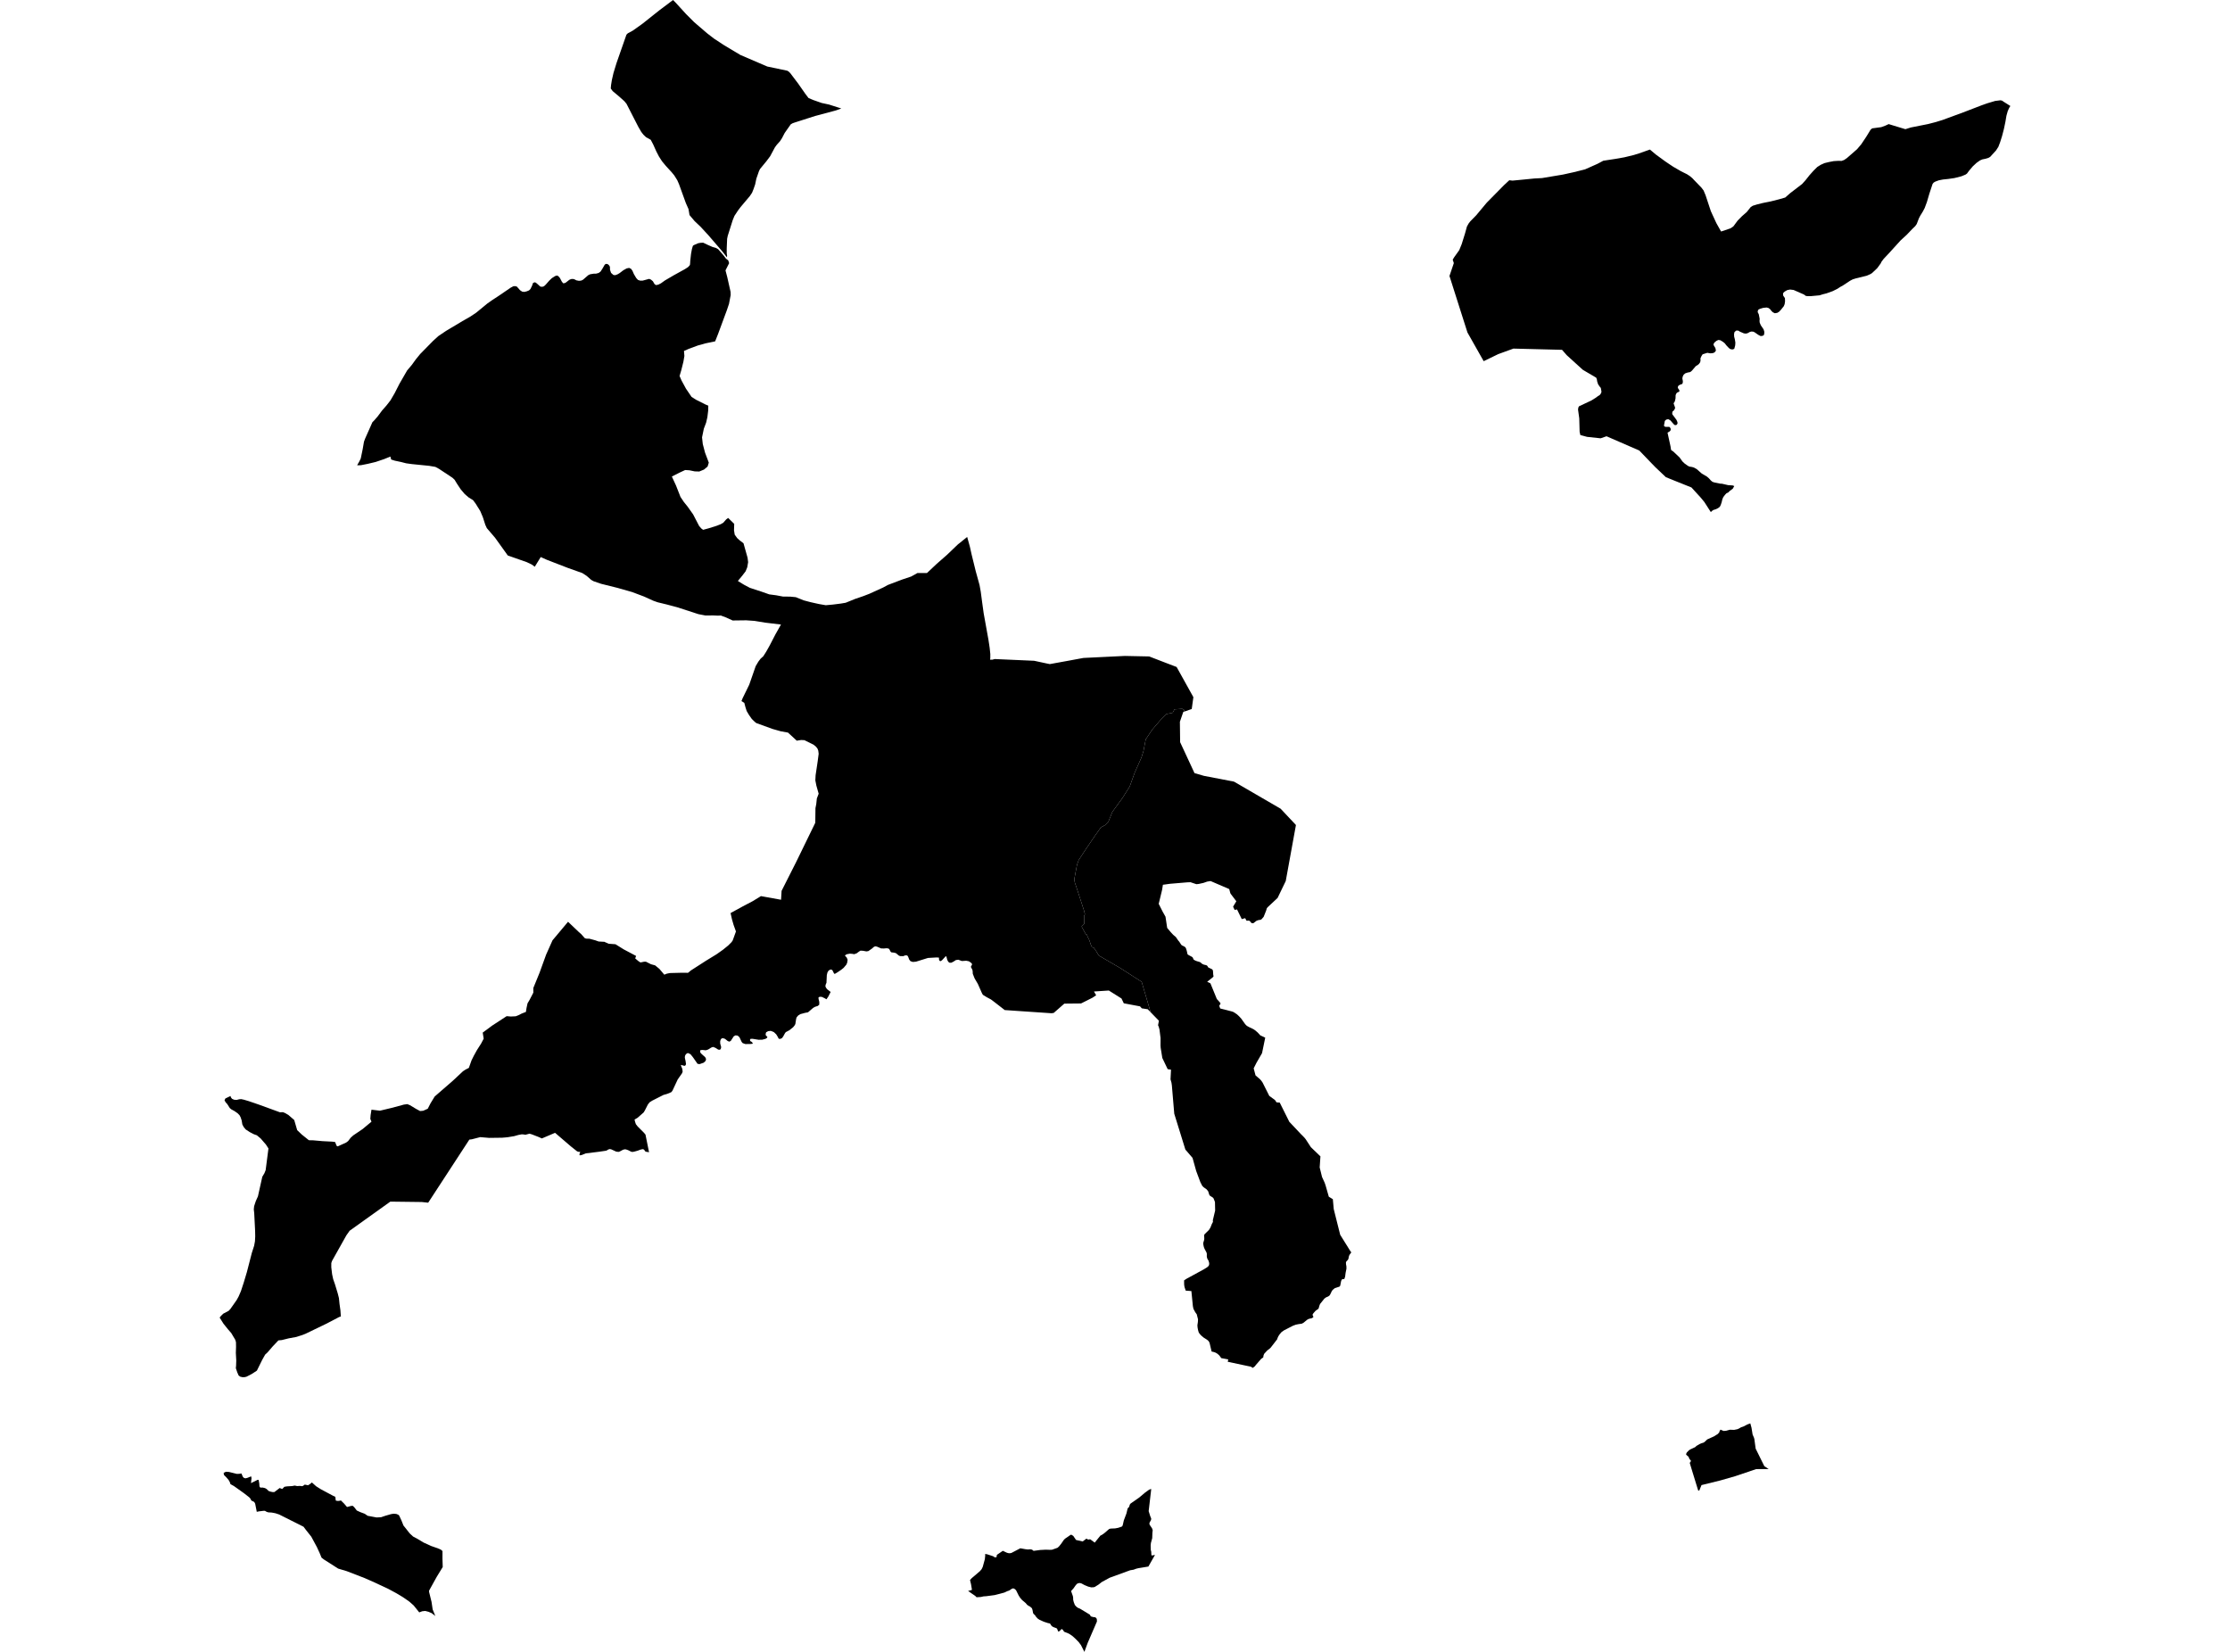 <?xml version='1.0'?>
<svg  baseProfile = 'tiny' width = '540' height = '400' stroke-linecap = 'round' stroke-linejoin = 'round' version='1.1' xmlns='http://www.w3.org/2000/svg'>
<path id='0200801001' title='0200801001'  d='M 234.204 130.024 234.855 132.368 235.279 134.267 235.37 134.639 236.274 138.309 237.202 141.674 237.494 143.307 237.833 145.863 237.954 146.741 238.199 148.508 239.358 154.942 239.647 156.84 239.808 158.376 239.803 159.36 239.747 159.74 240.303 159.743 240.878 159.587 250.43 160.009 253.482 160.664 253.981 160.763 254.213 160.811 259.146 159.916 260.623 159.641 262.362 159.321 268.568 159.02 272.377 158.837 278.008 158.953 278.283 158.96 279.913 159.589 282.178 160.463 284.918 161.507 288.979 168.817 288.583 171.687 286.672 172.353 286.728 171.914 286.291 171.646 284.407 171.767 283.964 172.599 282.472 172.9 281.062 174.299 279.033 176.663 277.442 179.029 276.899 181.843 276.408 183.423 274.766 187.109 273.566 190.446 271.797 193.25 269.369 196.579 268.391 198.992 267.556 199.823 266.59 200.346 265.221 202.273 262.924 205.647 261.202 208.276 260.8 209.416 260.389 211.583 260.141 212.935 260.266 213.679 260.811 215.294 262.483 220.443 262.718 221.371 262.513 221.814 262.532 223.739 261.925 224.332 262 224.522 262.169 224.84 262.922 226.211 263.186 226.317 263.417 226.94 263.452 227.007 263.609 227.308 263.676 227.442 263.746 227.571 263.782 227.679 263.806 227.755 263.869 227.909 263.871 227.911 264.046 228.46 264.087 228.59 264.124 228.683 264.202 228.882 264.278 229.057 264.345 229.183 264.377 229.234 264.412 229.288 264.455 229.384 264.561 229.412 264.654 229.431 264.702 229.427 264.736 229.436 264.827 229.483 264.862 229.49 264.911 229.55 264.955 229.622 264.998 229.689 265.019 229.697 265.154 229.872 265.277 230.095 265.433 230.309 265.653 230.686 265.915 231.116 266.172 231.471 266.544 231.654 271.349 234.459 276.455 237.744 278.622 245.106 277.926 244.39 276.49 244.17 276.302 243.958 276.06 243.687 274.632 243.419 272.13 242.948 271.572 241.784 268.506 239.855 264.907 240.091 265.439 241.008 264.529 241.605 261.823 242.965 261.778 242.987 259.185 243.013 257.729 243.028 255.16 245.281 254.622 245.357 246.784 244.827 244.563 244.673 244.128 244.645 243.302 244.587 241.873 243.48 240.878 242.708 239.955 242.011 238.962 241.484 238.004 240.893 237.785 240.504 236.782 238.24 236.003 236.916 235.56 235.798 235.528 235.125 235.45 234.805 235.11 234.165 235.145 233.999 235.368 233.627 235.353 233.352 235.08 233.086 234.613 232.772 233.971 232.645 232.911 232.712 232.067 232.396 231.466 232.483 230.936 232.833 230.37 233.123 229.892 233.112 229.877 233.112 229.875 233.112 229.587 232.835 229.369 232.392 229.187 231.683 229.038 231.522 228.097 232.537 227.751 232.747 227.524 232.667 227.383 232.372 227.377 231.886 226.786 231.847 224.704 231.97 221.814 232.868 221.029 232.935 220.872 232.881 220.476 232.747 220.169 232.364 219.924 231.715 219.784 231.458 219.537 231.332 219.193 231.349 218.709 231.533 218.01 231.52 217.796 231.449 217.686 231.412 216.94 230.798 216.453 230.679 215.854 230.614 215.67 230.463 215.32 229.788 215.056 229.671 214.721 229.617 214.059 229.676 214.042 229.676 213.605 229.669 213.38 229.665 212.333 229.217 211.936 229.152 211.618 229.284 211.148 229.697 210.281 230.305 209.805 230.383 208.986 230.236 208.456 230.203 208.387 230.199 208.023 230.409 207.439 230.85 206.847 231.06 206.533 231.001 206.406 230.978 205.852 230.934 205.781 230.93 205.022 231.077 204.587 231.367 205.052 231.901 205.253 232.407 205.151 233.106 204.948 233.583 204.282 234.369 203.672 234.853 202.777 235.458 202.193 235.802 201.992 235.783 201.555 234.913 201.272 234.771 200.982 234.821 200.619 235.058 200.361 235.5 200.216 236.12 200.13 237.98 199.95 238.395 199.868 238.802 200 239.139 200.281 239.531 201.142 240.199 200.58 241.311 200.128 241.981 199.732 241.741 199.001 241.393 198.534 241.373 198.482 241.371 198.19 241.548 198.222 241.912 198.395 242.621 198.385 243.285 198.021 243.592 197.351 243.802 196.907 244.057 195.66 245.132 194.926 245.27 193.798 245.575 193.302 245.882 192.902 246.349 192.785 246.739 192.595 247.969 192.426 248.287 192.054 248.746 191.125 249.485 190.285 249.924 190.063 250.225 189.637 251.01 189.317 251.417 188.824 251.592 188.54 251.492 188.339 251.075 187.963 250.463 187.409 249.937 186.635 249.624 185.99 249.702 185.523 249.965 185.398 250.398 185.467 250.77 185.817 251.047 185.763 251.285 185.391 251.548 184.572 251.767 183.698 251.78 182.21 251.544 181.715 251.568 181.6 251.834 181.687 252.1 182.057 252.305 182.275 252.589 182.23 252.749 181.754 252.798 180.502 252.82 180.27 252.74 179.851 252.595 179.596 252.303 179.064 251.166 178.616 250.766 178.614 250.766 178.086 250.712 177.679 250.947 176.959 252.052 176.615 252.236 176.248 252.096 176.22 252.085 175.569 251.559 175.032 251.38 174.723 251.475 174.52 251.741 174.394 252.111 174.401 252.688 174.635 253.564 174.518 254.059 174.234 254.208 173.901 254.154 173.214 253.718 172.651 253.512 172.21 253.679 171.466 254.144 170.919 254.327 170.108 254.245 169.606 254.295 169.533 254.596 169.602 254.898 169.972 255.298 170.753 255.982 170.971 256.419 170.882 256.877 170.404 257.327 169.405 257.677 168.912 257.604 167.755 255.952 167.212 255.285 166.639 255 166.458 255.043 166.349 255.069 166.313 255.102 166.066 255.316 165.869 255.696 165.833 256.131 166.014 256.946 166.118 257.673 166.001 257.963 165.755 258.103 164.918 257.87 164.898 258.038 165.214 258.811 165.307 259.492 165.156 259.89 164.109 261.391 162.846 264.094 162.58 264.449 162.545 264.464 162.033 264.702 161.406 264.931 160.681 265.13 157.943 266.518 157.279 266.94 156.873 267.478 156.179 268.847 155.878 269.36 154.39 270.673 153.657 271.103 153.787 271.652 153.979 272.221 154.401 272.762 155.936 274.299 156.019 274.397 156.306 274.743 156.38 275.11 157.169 279.014 156.315 278.869 156.163 278.666 155.93 278.354 155.621 278.263 155.281 278.339 155.11 278.376 154.55 278.588 154.412 278.64 154.28 278.676 153.555 278.875 153.313 278.914 153.125 278.945 152.807 278.871 152.093 278.506 151.574 278.326 151.25 278.309 150.869 278.413 150.761 278.471 150.368 278.679 150.022 278.86 149.766 278.929 149.219 278.867 148.389 278.486 147.969 278.296 147.599 278.25 147.273 278.363 146.884 278.609 146.531 278.679 145.058 278.895 141.866 279.288 141.782 279.323 140.878 279.684 140.437 279.762 140.314 279.717 140.365 279.317 140.368 279.301 140.51 278.921 140.123 278.919 139.753 278.804 138.426 277.749 138.285 277.638 135.355 275.123 135.242 275.028 134.41 274.312 131.213 275.673 130.413 275.316 128.776 274.682 128.553 274.617 128.22 274.52 127.24 274.782 126.925 274.732 126.687 274.693 126.326 274.682 125.532 274.829 124.926 275 124.507 275.119 123.813 275.234 122.885 275.387 121.607 275.497 118.449 275.538 116.282 275.355 114.271 275.878 113.653 275.956 103.687 291.231 103.685 291.233 102.135 291.068 94.663 290.975 94.522 290.973 88.235 295.469 84.665 298.023 83.878 299.135 80.404 305.327 80.227 305.85 80.223 306.875 80.422 308.558 80.681 309.751 81.118 311.001 81.791 313.214 82.07 314.321 82.215 315.737 82.431 317.277 82.541 318.78 82.152 318.904 78.949 320.575 73.975 322.976 73.216 323.274 72.591 323.473 71.76 323.739 69.892 324.087 69.072 324.291 68.235 324.498 67.416 324.576 66.021 326.049 64.782 327.487 64.208 328.017 63.482 329.314 62.208 331.894 61.157 332.589 60.99 332.695 59.704 333.363 59.702 333.365 59.28 333.469 58.767 333.495 58.196 333.369 57.792 333.084 57.468 332.351 57.109 331.306 57.171 330.66 57.21 329.431 57.111 327.591 57.158 326.176 57.143 325.017 56.968 324.425 55.995 322.794 55.214 321.899 54.124 320.543 53.186 319.053 53.529 318.629 54.059 318.11 55.383 317.405 55.789 316.964 57.31 314.801 57.79 313.925 58.339 312.654 59.014 310.603 59.777 308.056 60.98 303.397 61.54 301.657 61.737 300.586 61.801 299.401 61.778 298.082 61.561 293.789 61.458 292.85 61.54 292.072 61.94 290.852 62.461 289.695 63.514 284.963 64.038 284.079 64.33 283.337 65.006 278.099 64.41 277.176 63.134 275.694 62.202 274.913 61.453 274.645 60.45 274.122 59.492 273.49 59.007 272.896 58.683 272.284 58.527 271.337 58.274 270.567 58.01 270.061 57.535 269.572 56.769 269.04 55.986 268.612 55.642 268.311 55.028 267.344 54.65 266.936 54.369 266.438 54.574 265.997 55.817 265.398 55.923 265.735 56.187 266.073 56.672 266.295 57.288 266.349 57.941 266.183 58.426 266.157 59.051 266.291 60.205 266.631 62.679 267.478 67.798 269.343 68.512 269.31 68.997 269.507 69.842 269.996 71.248 271.211 71.964 273.666 73.071 274.723 74.797 276.107 75.846 276.129 78.119 276.33 80.497 276.451 81.159 276.551 81.501 277.446 81.773 277.597 83.83 276.665 84.306 276.304 84.926 275.491 85.554 274.926 87.807 273.402 89.955 271.613 89.673 270.93 89.747 270 89.955 268.709 92.007 268.955 94.857 268.272 97.805 267.476 98.633 267.364 99.25 267.615 100.729 268.503 101.721 269.038 102.481 268.971 103.583 268.478 104.241 267.189 105.26 265.519 109.708 261.654 112.113 259.405 112.714 259.01 112.971 258.878 113.536 258.588 114.178 256.776 114.753 255.616 115.508 254.256 116.492 252.718 117.124 251.516 116.89 250.045 119.198 248.337 122.688 246.064 123.694 246.148 124.894 246.09 125.582 245.817 126.315 245.439 127.349 245.037 127.502 244.072 127.744 242.956 128.242 242.117 129.148 240.368 129.144 239.252 130.655 235.547 132.243 231.168 133.746 227.798 133.789 227.701 137.554 223.207 140.112 225.644 140.491 225.982 140.729 226.179 140.815 226.285 141.615 227.182 141.741 227.219 141.942 227.282 141.977 227.284 142.251 227.299 142.727 227.31 143.638 227.556 144.189 227.705 144.304 227.749 144.427 227.796 144.637 227.868 144.965 227.984 146.367 228.06 146.499 228.131 147.396 228.525 147.468 228.534 148.309 228.594 149.038 228.646 151.025 229.885 154.035 231.481 153.813 232.074 154.332 232.519 154.613 232.751 155.08 233.054 155.275 233.019 156.006 232.872 156.412 232.874 157.636 233.49 158.64 233.767 159.669 234.613 160.863 236.019 161.445 235.781 162.195 235.625 164.931 235.556 166.607 235.564 167.305 234.991 170.975 232.632 173.532 231.066 175.071 229.976 176.289 228.988 176.354 228.936 177.143 228.142 177.383 227.79 177.426 227.727 178.212 225.551 177.636 223.955 177.247 222.606 176.91 221.099 179.81 219.509 182.113 218.298 182.249 218.227 184.267 216.994 185.757 217.266 189.133 217.876 189.265 215.716 192.781 208.759 193.497 207.29 195.792 202.582 197.128 199.84 197.422 199.23 197.465 195.686 197.656 194.721 197.764 193.709 197.803 193.339 198.242 192.197 197.686 190.236 197.435 188.96 197.502 187.71 198.004 184.353 198.242 182.528 198.147 181.776 197.948 181.259 197.561 180.779 197.091 180.396 197.016 180.333 194.788 179.232 194.712 179.23 194.202 179.204 193.984 179.193 192.941 179.358 190.815 177.398 189.059 177.08 188.302 176.864 187.093 176.522 183.136 175.087 182.723 174.756 182.18 174.219 182.046 174.087 182.018 174.048 181.371 173.127 180.809 172.178 180.513 171.254 180.236 170.197 179.548 169.769 179.825 169.079 180.577 167.539 180.731 167.225 181.429 165.798 182.723 162.078 182.993 161.3 183.635 160.223 183.741 160.08 184.176 159.507 184.831 158.914 185.551 157.783 186.397 156.272 187.77 153.618 189.113 151.231 186.464 150.913 185.266 150.77 182.716 150.35 182.429 150.329 180.694 150.208 177.524 150.247 177.409 150.247 175.707 149.477 174.749 149.122 174.544 149.046 173.891 149.079 173.837 149.079 172.548 149.02 172.089 149.035 170.843 149.048 169.113 148.713 164.027 147.059 161.423 146.367 160.404 146.12 159.332 145.861 159.291 145.85 159.234 145.835 158.194 145.465 155.965 144.455 153.082 143.369 149.561 142.364 145.538 141.362 143.739 140.744 143.166 140.422 142.083 139.47 141.008 138.765 137.569 137.545 132.47 135.575 130.936 134.888 129.496 137.24 128.811 136.724 127.584 136.133 122.961 134.511 119.877 130.208 117.887 127.887 117.519 127.087 116.925 125.24 116.295 123.748 115.179 121.953 114.554 121.116 113.488 120.456 112.978 120.019 112.502 119.6 111.559 118.488 110.664 117.137 110.076 116.168 109.537 115.67 106.302 113.529 105.428 113.058 103.936 112.803 99.749 112.381 98.354 112.191 97.137 111.877 95.599 111.553 94.725 111.274 94.533 110.556 92.809 111.241 90.96 111.866 89.051 112.321 87.37 112.654 86.477 112.669 87.02 111.721 87.357 111.029 87.824 108.769 88.138 106.951 88.423 106.189 90.186 102.228 90.621 101.795 91.462 100.83 92.537 99.379 93.575 98.201 94.55 96.953 95.573 95.199 96.719 92.95 98.586 89.708 99.721 88.363 100.707 86.998 101.763 85.707 104.885 82.53 106.135 81.391 107.995 80.136 111.964 77.762 113.806 76.713 115.311 75.714 117.954 73.54 119.035 72.772 120.941 71.518 123.67 69.654 124.325 69.31 124.749 69.286 125.156 69.394 125.93 70.275 126.434 70.614 126.964 70.688 127.548 70.547 128.106 70.318 128.443 69.991 128.843 69.185 129.057 68.547 129.412 68.361 129.678 68.406 129.985 68.629 130.841 69.397 131.308 69.451 131.726 69.321 132.15 68.923 132.993 67.967 133.625 67.357 134.431 66.845 134.855 66.713 135.199 66.864 135.577 67.301 136.042 68.181 136.36 68.583 136.696 68.575 137.007 68.426 137.874 67.753 138.292 67.578 138.724 67.543 139.096 67.634 139.572 67.885 140.19 68.002 140.757 67.943 141.192 67.723 142.433 66.644 142.902 66.414 143.741 66.276 144.353 66.261 144.972 66.094 145.433 65.75 145.887 65.05 146.395 64.157 146.633 63.925 146.89 63.901 147.137 63.955 147.429 64.178 147.692 64.578 147.716 65.333 147.969 66.079 148.542 66.587 148.992 66.635 149.55 66.423 150.056 66.122 150.943 65.443 151.75 64.994 152.351 64.872 152.809 65.095 153.144 65.558 153.495 66.369 154.055 67.312 154.487 67.783 155.052 67.963 155.644 67.948 157.193 67.528 157.625 67.708 158.093 68.099 158.514 68.813 158.867 69.035 159.416 68.923 160.045 68.605 161.021 67.909 163.175 66.648 165.815 65.192 166.622 64.673 167.065 64.178 167.111 63.787 167.119 63.715 167.15 63.149 167.333 61.49 167.558 60.275 167.783 59.529 167.995 59.362 169.042 58.904 169.626 58.8 170.279 58.767 171.462 59.332 172.53 59.797 173.352 60.032 173.891 60.335 175.138 61.754 175.807 62.645 176.337 63.036 176.564 63.731 176.527 63.793 176.455 63.934 175.681 65.476 176.107 67.102 176.914 70.692 176.936 71.438 176.782 72.245 176.529 73.575 176.019 75.091 174.213 79.974 173.873 80.895 173.175 82.658 170.839 83.144 168.955 83.67 166.795 84.468 165.627 84.987 165.625 84.987 165.727 86.194 165.491 87.578 164.97 89.66 164.559 91.042 164.909 91.849 165.039 92.145 166.101 94.103 167.461 96.105 168.521 96.784 170.839 97.948 171.518 98.233 171.486 99.431 171.295 101.019 170.988 102.349 170.435 103.811 170.002 105.91 170.179 107.517 170.72 109.587 171.637 112.031 171.349 112.969 170.48 113.702 169.33 114.176 168.235 114.146 166.955 113.882 165.913 113.817 164.531 114.459 162.69 115.391 163.698 117.569 164.782 120.331 165.597 121.551 166.503 122.673 167.846 124.567 169.293 127.357 169.803 127.954 170.26 128.294 170.88 128.125 171.613 127.926 173.514 127.331 174.516 126.938 175.125 126.594 175.854 125.772 176.324 125.42 177.792 126.853 177.742 128.415 177.913 129.47 178.527 130.316 179.152 130.878 180.041 131.555 180.835 134.377 181.025 135.054 181.161 136.129 180.945 137.377 180.551 138.341 179.725 139.42 178.676 140.683 178.679 140.683 180.061 141.533 180.244 141.639 181.585 142.346 184.522 143.309 186.276 143.927 187.943 144.148 189.593 144.457 191.352 144.474 192.703 144.604 194.65 145.385 196.202 145.792 196.38 145.837 198.285 146.261 199.961 146.553 201.711 146.393 203.62 146.153 204.777 145.956 205.069 145.841 207.07 145.026 208.484 144.546 209.068 144.345 210.519 143.785 213.821 142.284 215.035 141.633 218.458 140.337 220.642 139.604 222.158 138.759 224.472 138.754 226.823 136.54 229.031 134.606 229.351 134.325 231.933 131.847 234.204 130.024 Z M 279.686 376.518 278.984 377.751 278.086 379.338 275.655 379.738 275.117 379.868 274.526 380.095 273.67 380.24 268.722 382.042 266.78 383.101 266.055 383.679 265.958 383.741 265.093 384.284 264.749 384.362 264.23 384.377 264.174 384.362 263.482 384.187 263.253 384.09 262.621 383.828 262.619 383.826 262.091 383.542 261.894 383.436 261.683 383.374 261.525 383.328 261.263 383.354 261.112 383.369 260.766 383.545 260.532 383.815 260.448 383.914 260.335 384.074 260.102 384.41 259.97 384.6 259.366 385.277 259.561 385.826 259.808 386.527 259.859 386.853 259.875 387.401 260.013 387.95 260.281 388.651 260.666 389.077 261.008 389.325 261.535 389.548 263.904 390.984 264.148 391.41 264.699 391.564 264.702 391.564 265.21 391.628 265.482 391.825 265.603 392.117 265.627 392.647 263.38 397.84 262.587 400 261.758 398.361 261.235 397.66 260.448 396.851 259.747 396.211 259.081 395.74 258.59 395.48 257.684 395.13 257.37 394.66 257.152 394.483 256.931 394.57 256.674 394.894 256.347 395.089 256.233 395.043 255.973 394.388 255.815 394.263 255.078 393.994 254.725 393.789 254.498 393.523 254.334 393.212 254.193 393.114 253.746 393.023 252.762 392.701 252.762 392.699 251.743 392.245 251.287 391.942 250.813 391.425 250.802 391.408 250.649 391.142 250.29 390.813 250.158 390.584 250.022 389.849 249.883 389.433 249.436 389.042 249.096 388.858 248.988 388.8 248.709 388.588 248.385 388.196 247.654 387.58 247.5 387.45 247.052 386.933 246.678 386.358 246.378 385.755 246.034 385.065 245.735 384.788 245.454 384.645 245.216 384.645 245.032 384.715 244.369 385.154 243.938 385.292 243.196 385.642 242.844 385.735 242.096 385.936 241.153 386.176 241.112 386.187 240.878 386.248 239.758 386.397 238.826 386.52 238.731 386.527 238.183 386.561 237.946 386.615 237.747 386.659 237.532 386.708 236.475 386.773 236.151 386.445 234.423 385.26 235.365 384.991 235.136 383.612 235.006 383.097 234.894 382.593 235.32 382.137 237.282 380.467 237.699 379.983 237.807 379.762 237.842 379.686 237.974 379.418 238.478 377.574 238.521 377.178 238.529 377.098 238.568 376.743 238.553 376.293 238.787 376.328 238.862 376.339 238.994 376.356 240.495 376.843 240.874 377.109 241.313 377.067 241.395 376.512 242.426 375.809 242.835 375.528 243.681 375.928 243.785 375.975 243.854 376.003 244.215 376.101 244.539 376.12 244.851 376.06 244.929 376.042 247.074 374.916 247.671 375.024 248.33 375.143 248.804 375.192 248.947 375.208 249.44 375.158 249.792 375.212 250.002 375.309 250.283 375.541 251.877 375.329 253.25 375.257 254.211 375.29 254.756 375.266 256.079 374.795 256.468 374.444 256.972 373.811 257.184 373.501 257.604 372.894 257.896 372.595 259.077 371.782 259.282 371.639 259.503 371.667 259.898 371.925 260.569 372.902 262.169 373.263 263.071 372.58 263.51 372.811 263.715 372.779 263.854 372.757 263.994 372.736 265.091 373.545 265.843 372.612 266.455 371.856 266.897 371.62 267.418 371.252 268.577 370.251 268.94 370.147 270.058 370.099 270.737 369.965 270.798 369.952 271.618 369.676 271.769 369.561 271.894 369.234 272.137 368.166 272.764 366.499 273.069 365.247 273.406 364.911 273.603 364.304 273.78 364.083 275.893 362.602 277.238 361.468 278.201 360.768 278.519 360.619 278.666 360.588 278.774 360.567 278.153 365.921 278.542 367.169 278.769 367.71 278.731 368.062 278.367 368.707 278.33 368.971 278.391 369.219 278.975 370.089 279.131 370.549 279.057 371.176 279.014 372.457 278.7 373.622 278.692 373.657 278.635 374.224 278.663 375.311 278.776 375.753 278.815 376.548 278.938 376.665 279.686 376.518 Z M 413.646 348.449 414.299 348.155 415.05 347.816 415.997 347.221 416.352 346.791 416.388 346.553 416.639 346.174 416.832 346.282 417.385 346.507 417.984 346.46 418.884 346.209 419.84 346.241 419.922 346.244 420.716 346.081 421.062 345.934 421.6 345.621 422.147 345.439 423.147 344.924 423.845 344.673 424.135 345.746 424.397 347.375 424.708 348.086 424.818 348.439 425.136 350.785 426.17 352.878 426.845 354.243 427.234 355.028 428.285 355.735 427.117 355.74 426.834 355.74 425.255 355.746 420.162 357.465 416.587 358.49 412.026 359.613 411.659 360.504 411.471 360.971 411.207 360.889 409.617 355.714 409.172 354.234 409.412 353.899 409.457 353.741 409.414 353.633 409.081 353.27 408.971 352.941 408.83 352.701 408.298 352.256 408.343 351.955 408.478 351.7 408.992 351.183 409.284 350.99 410.504 350.415 410.804 350.125 411.6 349.663 411.62 349.656 411.955 349.507 412.528 349.325 412.777 349.159 413.415 348.555 413.646 348.449 Z M 413.646 348.449 413.415 348.555 414.299 348.155 413.646 348.449 Z' />
<path id='0200801002' title='0200801002'  d='M 414.263 123.973 412.708 121.557 411.84 120.504 409.589 118.038 405.616 116.447 403.389 115.543 400.872 113.155 399.95 112.208 396.953 109.09 389.025 105.642 387.591 106.135 384.314 105.785 382.684 105.346 382.511 104.574 382.42 101.298 382.126 99.176 382.202 98.679 382.37 98.378 385.316 96.998 386.434 96.306 386.897 95.954 387.392 95.647 387.677 95.251 387.805 94.87 387.643 93.936 387.321 93.553 386.979 93.036 386.763 92.385 386.678 91.836 386.522 91.453 383.283 89.548 379.386 86.006 378.255 84.71 366.484 84.412 362.814 85.744 359.276 87.459 355.346 80.51 352.16 70.5 350.993 66.827 352.048 63.711 351.78 62.883 351.825 62.803 352.128 62.299 353.361 60.569 353.953 59.115 354.749 56.564 355.221 54.855 355.651 54.094 356.042 53.59 357.459 52.143 360.017 49.081 364.178 44.857 365.478 43.648 366.272 43.735 368.778 43.495 371.52 43.222 373.043 43.142 373.415 43.119 378.452 42.277 380.995 41.717 382.878 41.25 383.149 41.183 383.83 41.01 386.83 39.673 388.242 38.921 391.083 38.488 393.315 38.097 393.359 38.088 395.601 37.545 396.886 37.145 399.537 36.215 400.988 37.435 403.214 39.059 404.191 39.723 405.195 40.389 407.078 41.477 408.514 42.191 409.228 42.658 409.799 43.14 410.218 43.588 412.018 45.45 412.535 46.138 413.021 47.312 414.291 51.148 415.614 54.018 416.765 56.062 419.053 55.288 419.728 54.831 420.783 53.41 421.834 52.344 422.982 51.341 423.947 50.132 424.453 49.816 425.465 49.505 426.927 49.144 428.769 48.776 430.735 48.279 432.295 47.829 433.508 46.763 436.382 44.559 437.202 43.651 438.175 42.424 439.139 41.347 440.058 40.433 440.902 39.905 441.808 39.496 442.907 39.23 444.031 39.016 445.05 38.953 445.96 38.962 446.572 38.735 447.284 38.235 449.697 36.125 450.707 34.933 451.916 33.123 452.956 31.425 453.348 31.083 455.545 30.789 456.557 30.417 457.346 30.05 461.397 31.282 462.718 30.867 466.881 30.041 468.769 29.552 470.394 29.051 475.381 27.219 479.827 25.508 481.22 25.013 483.127 24.444 484.394 24.286 484.79 24.362 485.223 24.658 486.814 25.666 486.544 26.09 486.176 26.905 485.865 28.013 485.757 28.651 485.612 29.511 485.262 31.187 485.162 31.574 484.987 32.247 484.795 32.984 484.34 34.42 483.914 35.545 483.341 36.436 481.931 37.978 481.514 38.222 480.742 38.456 480.05 38.592 479.472 38.837 478.629 39.433 477.71 40.285 476.788 41.38 476.306 42.031 476.306 42.033 475.941 42.286 474.965 42.686 473.281 43.116 471.767 43.335 470.51 43.465 469.5 43.661 468.666 43.964 468.257 44.2 467.98 44.535 467.191 46.927 466.607 48.919 466.328 49.663 466.075 50.353 465.625 51.211 464.978 52.262 464.665 52.872 464.139 54.243 463.765 54.773 463.043 55.469 461.687 56.886 460.242 58.207 457.388 61.352 456.129 62.69 455.61 63.387 455.43 63.759 455.404 63.804 454.572 64.942 453.315 66.129 452.924 66.375 451.994 66.776 449.397 67.411 448.627 67.654 448.015 67.976 446.298 69.107 445.543 69.526 444.939 69.931 443.776 70.506 442.277 71.045 441.401 71.261 440.612 71.512 438.542 71.706 437.747 71.719 437.277 71.652 436.821 71.311 434.327 70.218 433.48 70.112 432.807 70.24 432.204 70.582 431.856 70.88 431.756 71.172 431.814 71.6 432.225 72.189 432.256 72.969 432.152 73.653 431.955 74.139 431.302 74.959 430.848 75.454 430.385 75.75 429.775 75.852 429.273 75.601 428.94 75.27 428.616 74.849 428.246 74.58 427.779 74.462 426.938 74.552 426.248 74.76 425.83 74.944 425.66 75.262 425.631 75.588 425.891 76.096 426.105 77.173 426.073 77.731 426.122 78.14 426.393 78.774 427.057 79.753 427.23 80.324 427.217 80.785 427.098 81.192 426.7 81.349 426.311 81.365 425.774 81.083 424.859 80.448 424.542 80.311 424.109 80.281 423.737 80.376 423.186 80.683 422.753 80.785 422.275 80.72 421.315 80.303 420.91 80.052 420.415 80.048 420.006 80.417 419.905 80.915 419.926 81.49 420.099 82.167 420.225 82.95 420.184 83.614 419.965 84.438 419.673 84.596 419.284 84.602 418.906 84.483 418.573 84.196 418.045 83.633 417.651 83.125 417.221 82.775 416.579 82.388 416.086 82.323 415.623 82.55 415.134 82.963 414.909 83.387 415.048 83.744 415.381 84.269 415.517 84.892 415.294 85.218 415 85.437 414.593 85.532 414.124 85.556 413.436 85.435 412.301 85.789 412.016 86.222 411.773 86.763 411.786 87.321 411.704 87.701 411.445 88.082 411.142 88.354 410.619 88.679 409.771 89.684 409.477 89.965 409.202 90.115 408.698 90.199 408.086 90.407 407.695 90.742 407.47 91.192 407.388 91.652 407.506 92.266 407.494 92.612 407.422 92.87 407.288 93.002 406.933 93.114 406.553 93.307 406.347 93.519 406.274 93.862 406.432 94.165 406.615 94.399 406.693 94.673 406.577 94.868 406.185 95.026 405.945 95.244 405.757 95.679 405.733 96.486 405.56 97.212 405.264 97.662 405.636 98.722 405.556 99.014 405.296 99.429 405.039 99.596 404.929 99.985 404.952 100.314 405.958 101.661 406.185 102.186 406.226 102.515 406.055 102.833 405.809 102.946 405.446 102.889 404.472 101.782 403.981 101.503 403.484 101.607 403.147 101.914 402.954 102.941 402.969 103.199 403.296 103.369 404.241 103.361 404.52 103.681 404.572 104.107 404.375 104.416 403.798 104.775 404.271 106.944 404.522 108.09 404.658 108.962 405.229 109.364 406.721 110.779 407.403 111.732 407.928 112.234 408.694 112.781 409.081 112.978 409.769 113.09 410.227 113.235 410.895 113.622 412.098 114.678 413.328 115.398 413.813 115.817 414.284 116.345 414.68 116.676 415.19 116.84 416.522 117.109 417.009 117.139 418.473 117.478 419.593 117.548 419.955 117.701 419.589 118.348 418.886 118.856 418.495 119.252 418.06 119.453 417.686 119.857 417.292 120.387 417.076 120.891 416.894 121.652 416.687 122.262 416.462 122.714 416.019 123.056 415.398 123.343 414.901 123.49 414.617 123.683 414.457 123.86 414.263 123.973 Z M 327.223 303.261 326.763 303.895 326.6 304.353 326.544 304.76 326.401 305.061 326.038 305.448 325.93 305.642 325.936 306.083 326.038 306.659 326.045 307.225 325.843 308.216 325.724 309.135 325.554 309.647 325.465 309.743 325.13 309.732 324.909 309.855 324.756 310.208 324.537 311.339 324.334 311.568 323.248 311.914 322.84 312.238 322.539 312.565 322.102 313.473 321.923 313.728 321.605 313.947 321.109 314.157 320.757 314.42 320.703 314.455 319.654 315.766 319.468 316.244 319.349 316.702 319.252 316.923 318.571 317.405 318.073 317.967 317.868 318.259 317.859 318.488 318.006 318.763 318.032 318.949 317.695 319.187 316.892 319.375 316.512 319.593 315.653 320.305 315.221 320.532 314.453 320.634 313.756 320.781 313.067 321.04 313.058 321.045 310.956 322.124 310.309 322.58 309.883 323.082 309.554 323.583 309.358 324.007 309.269 324.308 307.714 326.315 307.465 326.561 306.856 327.026 306.129 327.818 305.978 328.17 305.893 328.7 305.381 329.059 304.094 330.547 303.882 330.837 303.367 331.233 302.885 330.936 301.873 330.729 297.299 329.753 297.426 329.18 295.737 328.869 295.266 328.229 294.827 327.829 294.405 327.569 293.992 327.407 293.395 327.271 292.896 325.164 292.677 324.756 292.275 324.407 291.46 323.891 290.837 323.365 290.495 322.982 290.26 322.61 290.104 322.05 289.994 321.449 289.952 320.917 290.071 320.106 290.102 319.468 289.792 318.246 289.442 317.766 288.999 316.949 288.86 316.293 288.495 312.63 287.122 312.524 286.827 311.628 286.743 311.062 286.73 310.045 287.323 309.65 291.514 307.366 292.362 306.832 292.636 306.577 292.788 306.285 292.809 305.843 292.628 305.231 292.401 304.877 292.288 304.583 292.228 304.23 292.24 303.655 292.171 303.317 292.026 303.043 291.674 302.377 291.518 301.977 291.399 301.427 291.356 301.021 291.6 300.199 291.62 299.818 291.57 299.208 291.65 298.917 292.768 297.809 293.125 297.21 293.456 296.38 293.722 295.885 293.689 295.495 294.25 293.136 294.208 291.058 293.871 290.205 293.705 290 292.958 289.518 292.835 289.332 292.567 288.482 292.191 288.01 291.473 287.5 291.131 287.154 290.668 286.256 289.663 283.56 288.774 280.378 288.48 280.039 287.039 278.367 286.231 275.755 284.349 269.686 283.772 262.857 283.679 262.193 283.445 261.369 283.564 259.022 282.753 258.895 281.455 256.179 281.064 253.741 281.023 253.192 281.034 251.375 280.772 249.295 280.59 248.629 280.426 248.257 280.634 247.178 280.424 246.959 278.622 245.106 276.455 237.744 271.349 234.459 266.544 231.654 266.172 231.471 265.915 231.116 265.653 230.686 265.433 230.309 265.277 230.095 265.154 229.872 265.019 229.697 264.998 229.689 264.955 229.622 264.911 229.55 264.862 229.49 264.827 229.483 264.736 229.436 264.702 229.427 264.654 229.431 264.561 229.412 264.455 229.384 264.412 229.288 264.377 229.234 264.345 229.183 264.278 229.057 264.202 228.882 264.124 228.683 264.087 228.59 264.046 228.46 263.871 227.911 263.869 227.909 263.806 227.755 263.782 227.679 263.746 227.571 263.676 227.442 263.609 227.308 263.452 227.007 263.417 226.94 263.186 226.317 262.922 226.211 262.169 224.84 262 224.522 261.925 224.332 262.532 223.739 262.513 221.814 262.718 221.371 262.483 220.443 260.811 215.294 260.266 213.679 260.141 212.935 260.389 211.583 260.8 209.416 261.202 208.276 262.924 205.647 265.221 202.273 266.59 200.346 267.556 199.823 268.391 198.992 269.369 196.579 271.797 193.25 273.566 190.446 274.766 187.109 276.408 183.423 276.899 181.843 277.442 179.029 279.033 176.663 281.062 174.299 282.472 172.9 283.964 172.599 284.407 171.767 286.291 171.646 286.728 171.914 286.672 172.353 286.531 172.403 285.714 174.773 285.772 179.719 286.181 180.597 289.252 187.21 291.533 187.872 298.815 189.271 310.115 195.837 313.815 199.777 311.631 211.786 311.347 213.343 309.373 217.433 306.951 219.702 306.763 219.942 306.583 220.543 306.001 222 305.45 222.634 305.221 222.729 304.708 222.807 304.247 222.98 303.495 223.562 303.473 223.562 303.363 223.56 303.186 223.551 302.95 223.426 302.669 223.051 302.431 222.926 301.858 222.958 301.518 222.336 300.696 222.561 299.554 220.225 298.962 220.327 298.596 219.546 299.381 218.24 298.015 216.44 297.92 216.254 297.66 215.288 293.147 213.346 292.299 213.484 291.44 213.789 290.275 214.046 289.702 214.105 288.274 213.627 287.489 213.659 283.27 214.014 282.245 214.159 281.6 214.243 281.408 215.465 280.586 218.862 281.538 220.755 282.228 221.981 282.617 224.57 282.643 224.704 283.493 225.718 283.737 225.98 284.09 226.358 284.414 226.635 284.712 226.877 285.333 227.775 285.562 228.032 286.016 228.735 286.161 228.882 286.181 228.901 286.192 228.912 286.194 228.914 286.797 229.208 287.003 229.364 287.009 229.371 287.167 229.583 287.375 230.231 287.571 231.092 287.801 231.252 288.635 231.7 288.828 231.869 289.038 232.357 289.416 232.591 289.864 232.762 290.586 232.969 291.096 233.389 291.382 233.527 291.484 233.577 291.886 233.67 292.117 233.722 292.344 233.873 292.582 234.265 293.469 234.686 293.592 234.784 293.715 235.024 293.795 236.096 293.873 236.391 293.687 236.646 292.323 237.736 293.106 238.112 294.66 241.912 295.361 242.686 295.571 243.006 295.242 243.553 295.476 244.202 298.25 244.909 298.672 245.052 299.542 245.625 300.069 246.116 300.567 246.659 301.451 247.902 301.721 248.224 301.994 248.447 302.548 248.75 303.514 249.208 303.964 249.511 304.559 250.03 304.585 250.058 305.199 250.724 306.378 251.272 305.606 255.022 304.544 256.86 304.278 257.323 304.198 257.474 303.581 258.7 304.029 260.402 304.52 260.826 305.117 261.339 305.441 261.713 305.737 262.139 307.357 265.363 308.744 266.382 309.111 266.931 309.658 266.979 309.896 266.99 310 267.212 312.204 271.635 313.359 272.861 315.013 274.617 315.828 275.437 316.17 275.854 317.426 277.783 319.749 280.019 319.721 280.365 319.565 282.699 320.132 284.996 320.774 286.408 321.008 287.098 321.776 289.786 322.751 290.385 322.965 292.749 323.222 293.793 324.529 298.997 326.987 302.95 327.223 303.261 Z M 176.029 62.316 174.922 60.9 171.587 57.016 169.641 54.903 168.207 53.547 166.966 52.076 166.724 50.627 166.075 49.161 164.414 44.572 164.003 43.638 163.266 42.461 162.641 41.704 161.222 40.154 160.307 39.048 159.552 37.874 158.936 36.68 158.157 34.946 157.578 33.852 156.447 33.224 155.804 32.619 155.277 31.931 154.574 30.722 151.713 25.141 151.183 24.498 149.959 23.402 148.363 22.063 147.896 21.429 147.971 20.577 148.17 19.362 148.558 17.667 149.282 15.298 151.691 8.404 152.02 8.069 153.242 7.407 155.541 5.772 159.598 2.545 162.98 0 163.605 0.634 166.153 3.426 168.082 5.353 168.683 5.869 168.681 5.872 171.241 8.067 172.881 9.336 175.281 10.91 179.288 13.309 185.804 16.109 190.649 17.126 190.975 17.323 191.354 17.697 193.333 20.309 193.439 20.469 195.011 22.716 195.785 23.733 196.845 24.189 198.981 24.937 200.759 25.318 203.718 26.265 203.722 26.265 202.42 26.739 197.948 27.937 197.398 28.082 193.423 29.353 192.437 29.667 191.916 29.851 191.481 30.108 190.019 32.189 189.343 33.482 188.862 34.217 188.097 35.065 187.651 35.677 186.484 37.846 185.567 39.068 184.029 40.934 183.778 41.466 183.151 43.268 182.863 44.652 182.468 45.794 182.111 46.68 181.568 47.487 179.353 50.115 178.713 50.965 177.85 52.273 177.422 53.32 176.22 57.124 176.075 57.842 175.978 60.203 175.982 61.33 176.04 61.767 176.066 61.899 176.066 61.907 176.029 62.316 Z M 58.46 356.793 58.46 356.795 58.46 356.797 58.48 356.843 58.666 357.279 58.78 357.55 58.802 357.599 59.046 357.857 59.271 357.928 59.42 357.978 59.433 357.98 59.946 357.85 60.817 357.498 60.904 357.941 60.779 359.144 60.839 359.111 62.357 358.352 62.621 358.335 62.755 359.081 62.785 359.245 62.827 359.926 63.038 360.227 63.609 360.212 63.923 360.285 64.174 360.346 64.552 360.558 65.061 361.047 65.597 361.224 66.047 361.306 66.451 361.298 67.723 360.32 68.346 360.56 68.858 360.03 68.858 360.032 68.858 360.03 69.449 359.926 70.735 359.851 71.378 359.73 71.957 359.855 72.636 359.812 73.112 359.883 73.402 359.797 73.8 359.496 74.6 359.658 75.138 359.306 75.526 358.981 75.528 358.981 76.546 359.894 77.697 360.623 79.535 361.605 80.623 362.186 81.161 362.433 81.205 362.455 81.306 363.356 81.659 363.445 82.072 363.439 82.074 363.439 82.558 363.341 83.322 364.096 84.031 364.92 85.097 364.641 85.467 364.658 85.889 365.102 86.397 365.768 87.215 366.148 88.315 366.559 89.027 367.048 91.181 367.452 92.282 367.394 93.287 367.052 94.706 366.641 95.314 366.546 95.965 366.6 96.278 366.724 96.421 366.78 96.423 366.78 96.65 366.974 97.202 368.151 97.699 369.399 99.215 371.315 100.024 372.067 101.051 372.61 102.571 373.525 104.399 374.362 105.999 374.916 106.739 375.236 107.152 375.582 107.145 377.394 107.208 379.453 107.208 379.455 105.731 381.871 103.897 385.188 103.914 385.523 104.496 387.885 104.771 389.725 105.415 391.311 105.417 391.315 105.417 391.317 104.531 390.625 103.767 390.296 103.35 390.188 102.967 390.089 102.245 390.167 101.522 390.439 100.154 388.746 99.1 387.816 97.617 386.784 95.895 385.755 94.496 385 93.997 384.732 92.035 383.815 90.781 383.229 88.311 382.135 83.968 380.458 82.489 380.015 81.884 379.833 78.439 377.632 77.859 377.18 77.413 376.092 76.724 374.596 75.374 372.098 74.068 370.45 73.497 369.697 67.589 366.728 66.693 366.434 65.804 366.265 64.985 366.218 64.572 366.092 64.159 365.852 63.763 365.852 62.731 365.973 62.178 366.086 61.786 364.105 61.559 363.698 60.863 363.352 60.627 362.883 60.329 362.554 59.064 361.57 56.646 359.849 55.811 359.386 55.647 358.891 55.34 358.35 54.751 357.677 54.258 357.199 54.146 356.713 54.401 356.518 54.762 356.386 55.441 356.432 57.359 356.905 57.958 356.881 58.46 356.793 Z' />
</svg>